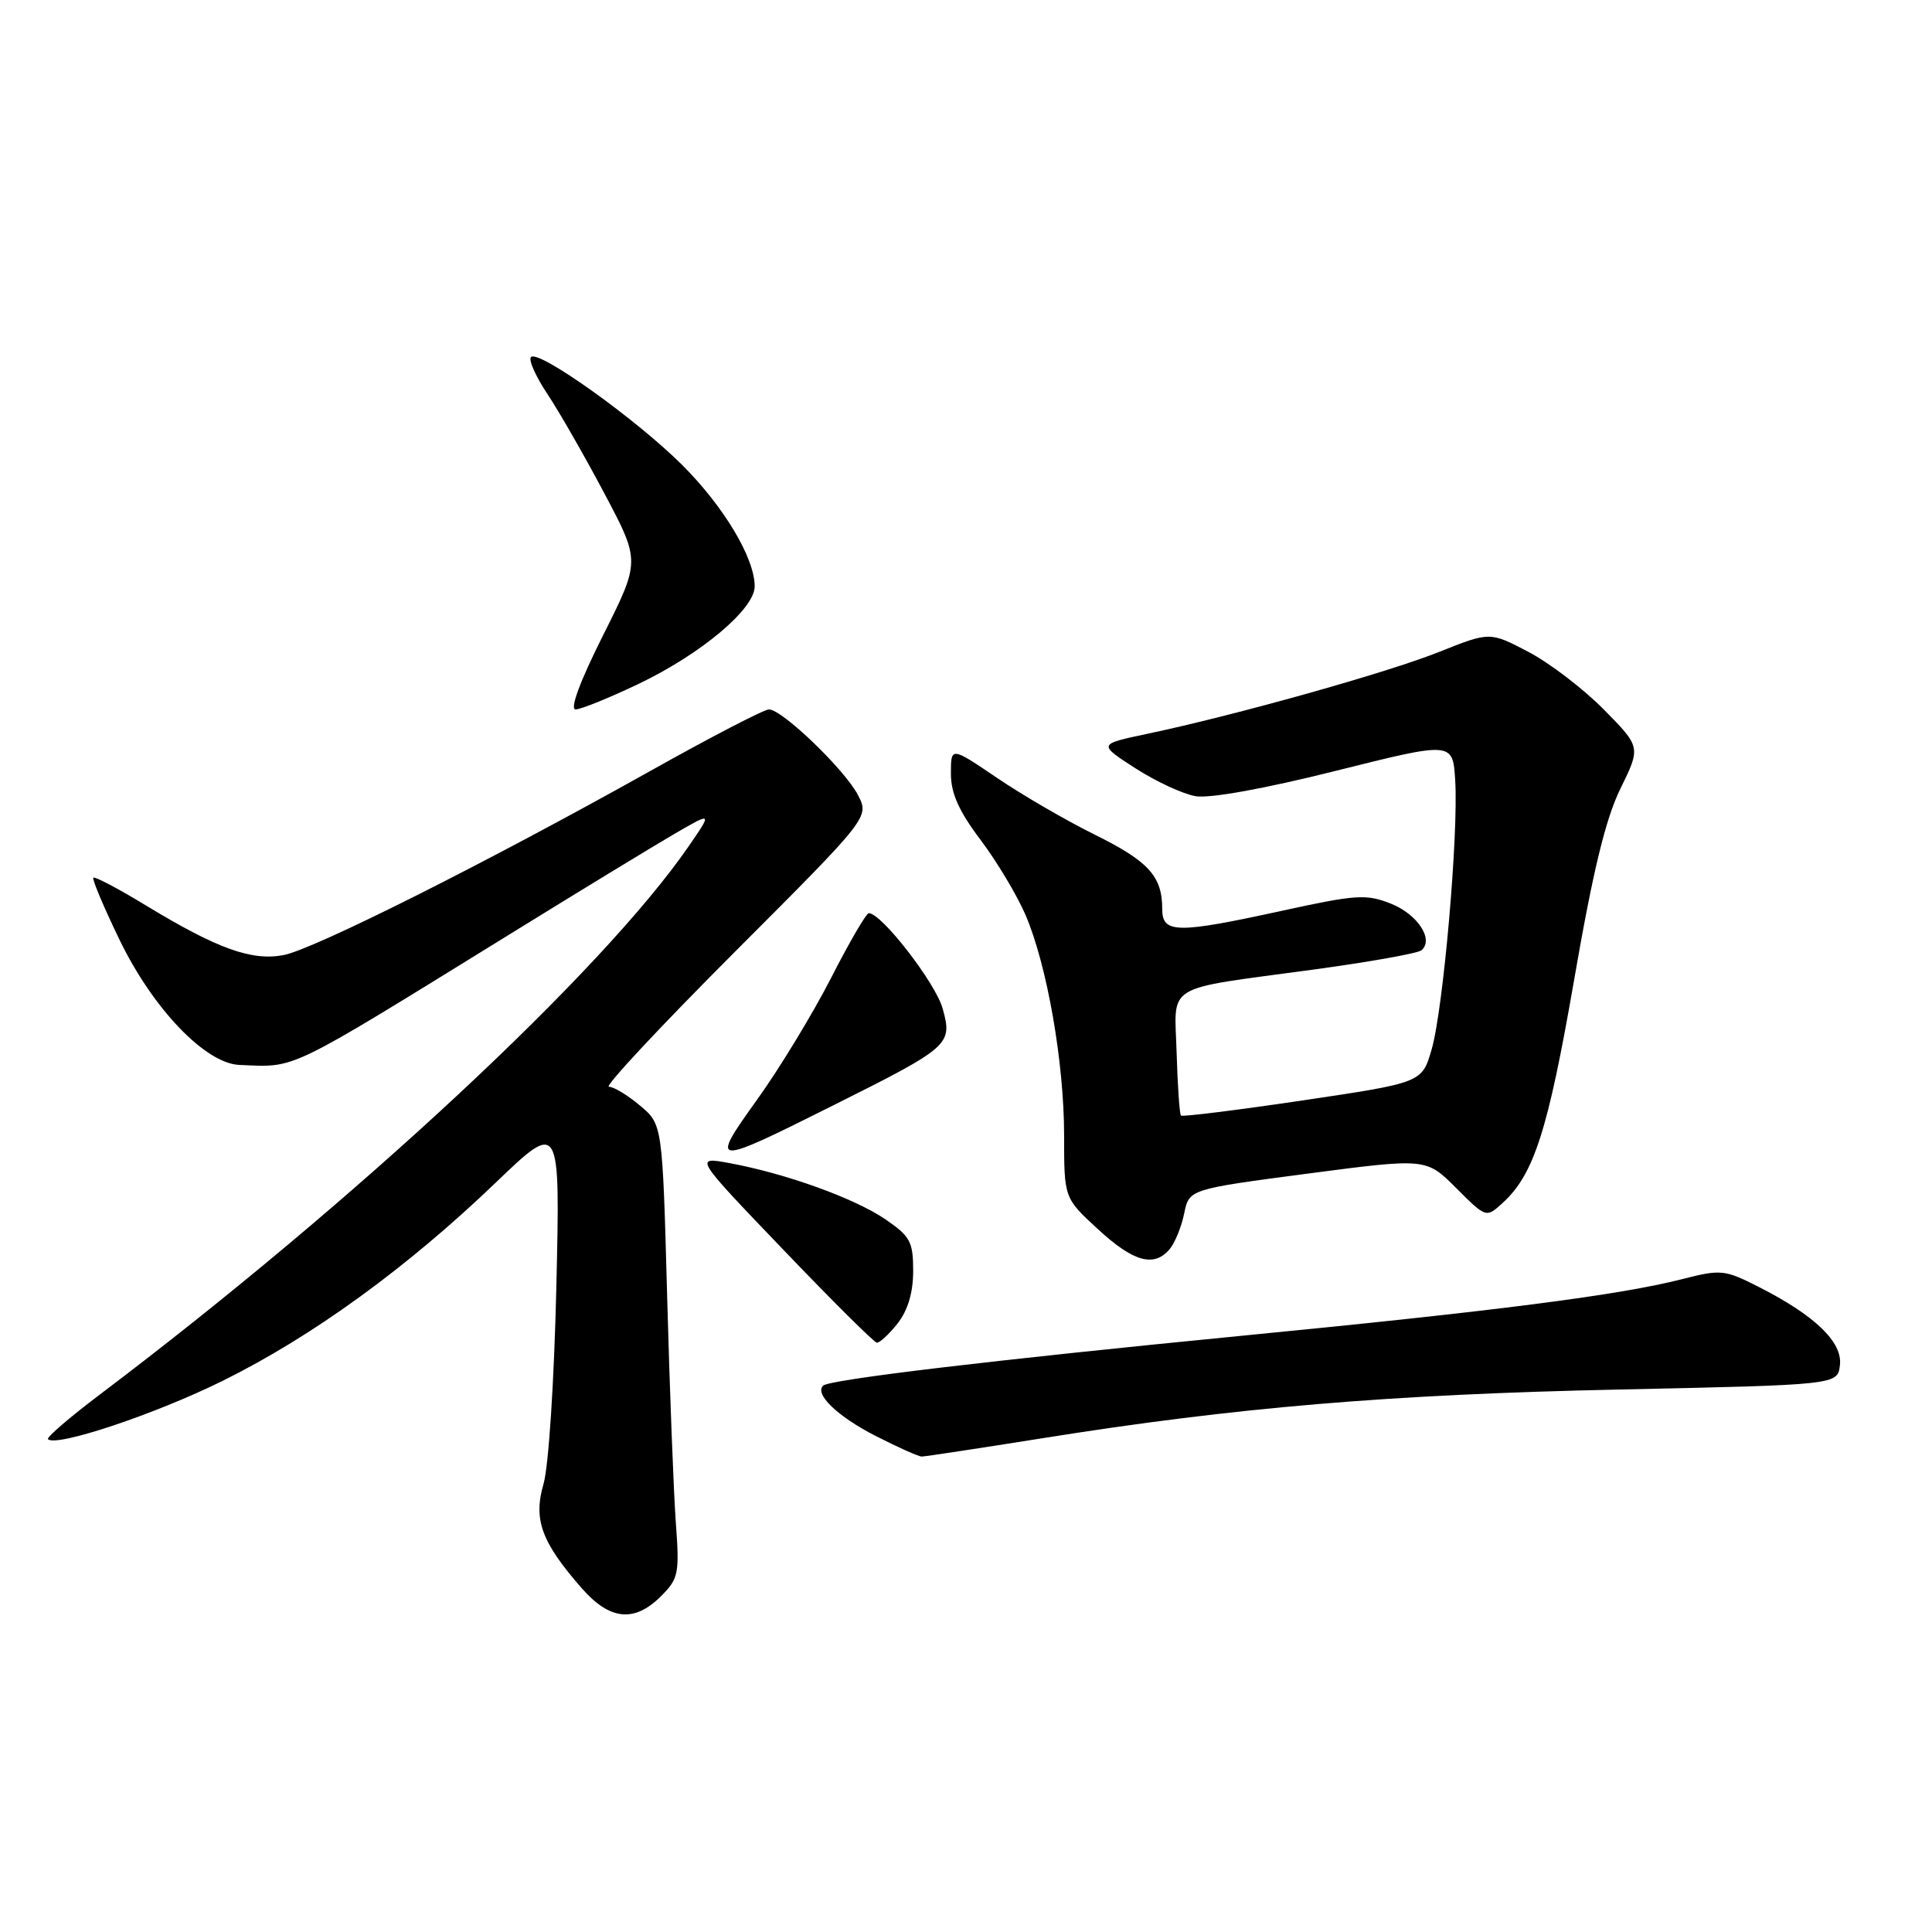 <?xml version="1.0" encoding="UTF-8" standalone="no"?>
<!DOCTYPE svg PUBLIC "-//W3C//DTD SVG 1.1//EN" "http://www.w3.org/Graphics/SVG/1.1/DTD/svg11.dtd" >
<svg xmlns="http://www.w3.org/2000/svg" xmlns:xlink="http://www.w3.org/1999/xlink" version="1.1" viewBox="0 0 256 256">
 <g >
 <path fill="currentColor"
d=" M 87.59 211.50 C 89.91 209.18 90.05 208.51 89.55 201.75 C 89.26 197.76 88.74 184.26 88.40 171.75 C 87.78 148.99 87.78 148.99 84.81 146.50 C 83.18 145.12 81.32 144.00 80.68 144.00 C 80.04 144.00 87.55 135.96 97.36 126.14 C 115.20 108.28 115.20 108.28 113.68 105.34 C 111.94 101.99 103.64 94.00 101.89 94.00 C 101.25 94.00 94.15 97.68 86.11 102.19 C 64.44 114.32 41.57 125.80 37.55 126.56 C 33.32 127.35 28.77 125.70 19.34 119.98 C 15.70 117.76 12.56 116.11 12.37 116.30 C 12.18 116.49 13.75 120.21 15.86 124.57 C 20.28 133.69 27.23 140.93 31.73 141.11 C 39.37 141.42 37.63 142.26 67.50 123.82 C 76.85 118.04 86.72 112.03 89.44 110.45 C 94.38 107.59 94.38 107.59 91.27 112.11 C 79.86 128.69 47.02 159.27 13.22 184.79 C 9.22 187.81 6.13 190.47 6.36 190.70 C 7.44 191.77 20.52 187.41 29.50 182.97 C 41.39 177.09 53.94 167.98 65.67 156.72 C 74.23 148.51 74.23 148.51 73.72 170.50 C 73.43 183.00 72.70 194.28 72.02 196.63 C 70.64 201.37 71.75 204.36 77.12 210.49 C 80.83 214.70 84.07 215.02 87.59 211.50 Z  M 138.21 190.56 C 163.70 186.49 184.08 184.77 214.50 184.12 C 243.50 183.50 243.50 183.50 243.80 180.88 C 244.16 177.83 240.47 174.29 233.00 170.50 C 228.52 168.23 228.03 168.18 222.90 169.49 C 214.57 171.62 198.34 173.70 164.50 177.00 C 131.74 180.20 109.86 182.80 109.06 183.61 C 107.92 184.75 110.99 187.69 115.99 190.25 C 118.94 191.76 121.71 193.00 122.14 193.00 C 122.56 193.00 129.79 191.90 138.21 190.56 Z  M 118.93 175.37 C 120.30 173.62 121.00 171.27 121.00 168.40 C 121.00 164.52 120.61 163.81 117.28 161.54 C 113.20 158.77 104.16 155.51 96.73 154.13 C 91.96 153.25 91.96 153.25 103.73 165.53 C 110.20 172.29 115.80 177.86 116.18 177.91 C 116.55 177.96 117.79 176.81 118.93 175.37 Z  M 155.01 165.49 C 155.69 164.67 156.55 162.55 156.91 160.79 C 157.57 157.58 157.57 157.58 173.27 155.51 C 188.98 153.45 188.98 153.45 192.95 157.42 C 196.91 161.38 196.92 161.38 199.06 159.44 C 203.24 155.66 205.10 149.88 208.56 129.95 C 211.07 115.42 212.74 108.53 214.71 104.51 C 217.42 98.99 217.42 98.99 212.52 94.02 C 209.83 91.29 205.32 87.84 202.51 86.37 C 197.41 83.70 197.41 83.70 190.70 86.38 C 183.86 89.12 163.72 94.77 152.00 97.24 C 145.50 98.61 145.50 98.61 150.43 101.79 C 153.14 103.54 156.74 105.21 158.43 105.50 C 160.29 105.82 167.61 104.50 177.00 102.14 C 192.50 98.26 192.50 98.26 192.82 103.38 C 193.27 110.54 191.24 133.74 189.70 139.05 C 188.42 143.46 188.42 143.46 172.62 145.81 C 163.93 147.10 156.67 148.00 156.48 147.82 C 156.30 147.63 156.04 143.90 155.91 139.54 C 155.64 130.16 153.92 131.21 174.00 128.48 C 181.43 127.47 187.88 126.32 188.35 125.92 C 190.03 124.50 187.85 121.16 184.33 119.75 C 181.07 118.45 179.73 118.53 170.11 120.63 C 155.88 123.74 154.00 123.72 154.00 120.43 C 154.00 116.11 152.20 114.13 145.05 110.59 C 141.28 108.73 135.44 105.34 132.09 103.06 C 126.00 98.93 126.00 98.93 126.00 102.51 C 126.00 105.12 127.06 107.49 129.93 111.29 C 132.09 114.16 134.77 118.63 135.89 121.24 C 138.75 127.92 141.00 140.78 141.00 150.48 C 141.00 158.75 141.00 158.75 145.48 162.87 C 150.20 167.23 152.94 167.98 155.01 165.49 Z  M 110.50 146.42 C 125.88 138.73 126.23 138.41 124.91 133.65 C 123.98 130.26 116.80 120.99 115.12 121.00 C 114.78 121.01 112.53 124.86 110.13 129.57 C 107.72 134.28 103.33 141.51 100.37 145.64 C 93.97 154.56 94.21 154.58 110.50 146.42 Z  M 84.68 90.59 C 92.93 86.63 100.00 80.69 100.00 77.70 C 100.00 73.96 95.95 67.17 90.42 61.64 C 84.36 55.58 71.37 46.30 70.36 47.31 C 70.00 47.67 70.98 49.88 72.55 52.23 C 74.11 54.58 77.51 60.52 80.11 65.43 C 84.84 74.36 84.84 74.36 79.91 84.18 C 76.84 90.30 75.47 94.00 76.27 94.00 C 76.98 94.00 80.76 92.46 84.68 90.59 Z "/>
</g>
</svg>